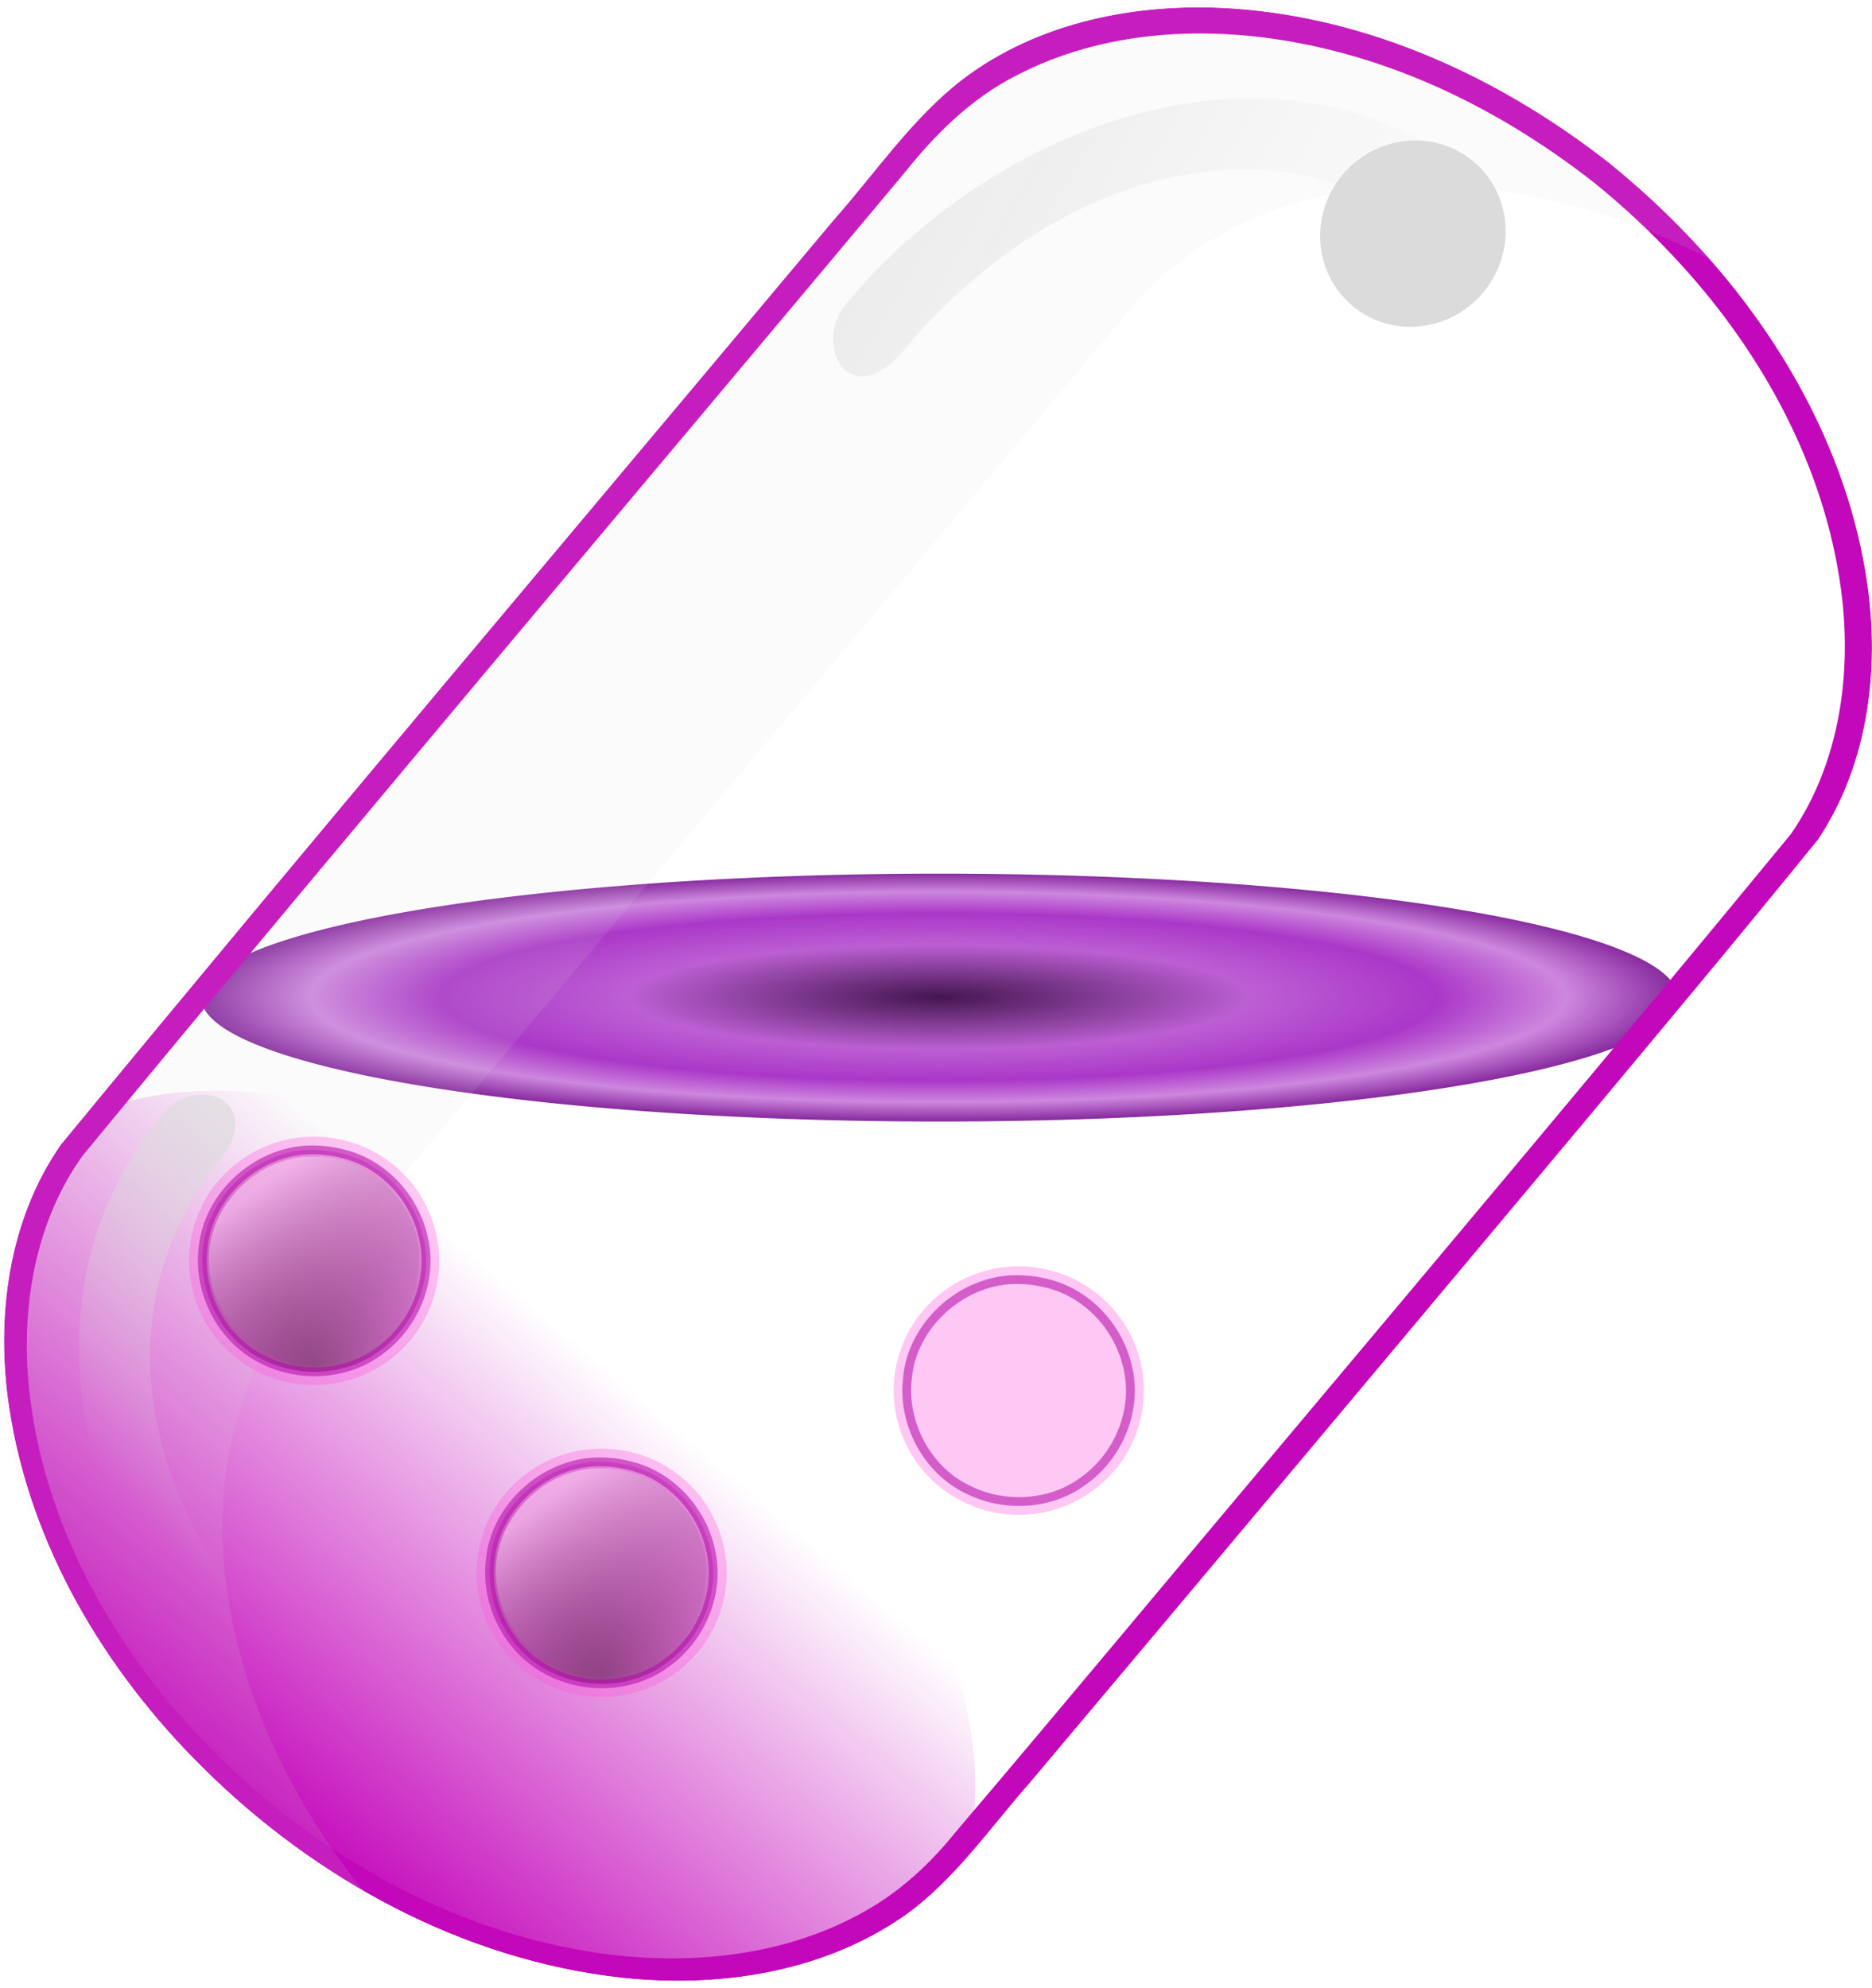 <svg id="svg8" width="135.6mm" height="144mm" version="1.1" viewBox="0 0 135.6 144" xmlns="http://www.w3.org/2000/svg" xmlns:xlink="http://www.w3.org/1999/xlink">
 <defs id="defs2">
  <linearGradient id="linearGradient6186">
   <stop id="stop6182" stop-color="#501644" stop-opacity="0" offset="0"/>
   <stop id="stop6184" stop-color="#ffd5f6" offset="1"/>
  </linearGradient>
  <linearGradient id="linearGradient6123">
   <stop id="stop6119" stop-color="#501644" offset="0"/>
   <stop id="stop6121" stop-color="#f0f" stop-opacity="0" offset="1"/>
  </linearGradient>
  <linearGradient id="linearGradient880" x1="106.93" x2="107.2" y1="247.21" y2="205.76" gradientUnits="userSpaceOnUse">
   <stop id="stop874" stop-color="#c307ba" offset="0"/>
   <stop id="stop876" stop-color="#c307ba" stop-opacity="0" offset="1"/>
  </linearGradient>
  <filter id="filter2864" x="-.045" y="-.071" width="1.089" height="1.143" color-interpolation-filters="sRGB">
   <feGaussianBlur id="feGaussianBlur2866" stdDeviation="1.492"/>
  </filter>
  <filter id="filter3376" x="-.05" y="-.029" width="1.1" height="1.057" color-interpolation-filters="sRGB">
   <feGaussianBlur id="feGaussianBlur3378" stdDeviation="2.015"/>
  </filter>
  <clipPath id="clipPath3390">
   <path id="path3392" d="m104.44 92.153c-9.969 0.327-20.075 3.06-28.193 9.009-5.506 4.039-10.126 9.739-11.644 16.51-0.977 4.528-0.469 9.185-0.591 13.776 0.034 29.087-0.095 58.176 0.181 87.261 0.595 6.686 4.455 12.693 9.412 17.047 7.574 6.663 17.545 10.124 27.504 10.933 11.421 0.949 23.333-1.43 32.956-7.821 5.874-3.927 10.9-9.592 12.815-16.51 1.171-4.386 0.682-8.966 0.799-13.449 0.03-20.794 0.021-41.589-5e-3 -62.383-0.03-8.857-0.035-17.718-0.188-26.572-0.75-6.731-4.753-12.716-9.823-17.032-7.636-6.523-17.592-9.849-27.511-10.596-1.9-0.155-3.807-0.196-5.713-0.174z" fill="#999" fill-opacity=".56" stroke-linecap="round" stroke-linejoin="round" stroke-opacity=".996" stroke-width="3.006"/>
  </clipPath>
  <radialGradient id="radialGradient3412" cx="256.24" cy="167.35" r="40.761" gradientTransform="matrix(1.304 0 0 .22 -221.69 102.78)" gradientUnits="userSpaceOnUse">
   <stop id="stop3414" stop-color="#441650" offset="0"/>
   <stop id="stop3424" stop-color="#bc5fd3" offset=".42"/>
   <stop id="stop3422" stop-color="#ab37c8" offset=".675"/>
   <stop id="stop3420" stop-color="#cd87de" offset=".85"/>
   <stop id="stop3416" stop-color="#892ca0" offset="1"/>
  </radialGradient>
  <filter id="filter3754" x="-.729" y="-.71" width="2.458" height="2.42" color-interpolation-filters="sRGB">
   <feGaussianBlur id="feGaussianBlur3756" stdDeviation="4.036"/>
  </filter>
  <linearGradient id="linearGradient3780" x1="85.267" x2="147.97" y1="45.739" y2="81.934" gradientUnits="userSpaceOnUse">
   <stop id="stop3774" stop-color="#dbdbdb" offset="0"/>
   <stop id="stop3776" stop-color="#dbdbdb" stop-opacity="0" offset="1"/>
  </linearGradient>
  <linearGradient id="linearGradient3788" x1="79.639" x2="53.597" y1="162.72" y2="187.86" gradientUnits="userSpaceOnUse">
   <stop id="stop3782" stop-color="#dbdbdb" offset="0"/>
   <stop id="stop3784" stop-color="#dbdbdb" stop-opacity="0" offset="1"/>
  </linearGradient>
  <filter id="filter4410" x="-.006" y="-.034" width="1.011" height="1.067" color-interpolation-filters="sRGB">
   <feGaussianBlur id="feGaussianBlur4412" stdDeviation="0.252"/>
  </filter>
  <filter id="filter6081" x="-.192" y="-.192" width="1.384" height="1.384" color-interpolation-filters="sRGB">
   <feGaussianBlur id="feGaussianBlur6083" stdDeviation="3.2"/>
  </filter>
  <radialGradient id="radialGradient6125" cx="154.02" cy="242" r="19.469" gradientTransform="matrix(2.612 -1.502 1.842 3.203 -694.14 -301.77)" gradientUnits="userSpaceOnUse" xlink:href="#linearGradient6123"/>
  <linearGradient id="linearGradient6180" x1="162.55" x2="143.49" y1="239.71" y2="215.08" gradientUnits="userSpaceOnUse" xlink:href="#linearGradient6186"/>
  <radialGradient id="radialGradient6215" cx="154.02" cy="242" r="19.469" gradientTransform="matrix(1.183 -.676 .834 1.441 -216.28 -20.633)" gradientUnits="userSpaceOnUse" xlink:href="#linearGradient6123"/>
  <linearGradient id="linearGradient6217" x1="162.55" x2="143.49" y1="239.71" y2="215.08" gradientTransform="matrix(.453 0 0 .45 98.064 115.16)" gradientUnits="userSpaceOnUse" xlink:href="#linearGradient6186"/>
 </defs>
 <g id="layer1" transform="translate(-39.442 -68.438)">
  <g id="g5326" transform="translate(0 -5.821)">
   <path id="path3394" transform="matrix(1.006 0 0 1 -5.684 6.883)" d="m165.67 139.64a53.163 8.978 0 0 1-52.823 8.978 53.163 8.978 0 0 1-53.499-8.863 53.163 8.978 0 0 1 52.139-9.091 53.163 8.978 0 0 1 54.166 8.747" fill="url(#radialGradient3412)" filter="url(#filter4410)"/>
   <g id="g3382" transform="rotate(40.006 138.57 160.01)" clip-path="url(#clipPath3390)" stroke-linecap="round" stroke-linejoin="round" stroke-opacity=".996">
    <path id="rect10" d="m105.82 85.458c-26.892 0-48.541 16.84-48.541 37.758v93.044c0 20.918 21.649 37.757 48.541 37.757 26.892 0 48.541-16.84 48.541-37.757v-93.044c0-20.918-21.65-37.758-48.541-37.758zm-0.299 8.49c2.542 0.002 5.052 0.165 7.584 0.507 8.692 1.156 17.366 4.539 23.953 10.528 4.576 4.147 8.088 9.775 8.662 15.945 0.195 19.5 0.165 39.003 0.162 58.504-0.022 11.955 0.048 23.911-0.03 35.866 0.059 2.706-0.284 5.498-1.164 8.02-2.297 6.632-7.493 11.892-13.406 15.472-9.473 5.712-20.934 7.596-31.844 6.34-9.743-1.136-19.537-5.023-26.455-12.194-3.818-3.986-6.631-9.063-7.066-14.575-0.155-16.357-0.156-32.718-0.166-49.076-0.007-14.573 0.023-29.147-0.003-43.72-0.095-3.595 0.239-7.265 1.655-10.607 2.734-6.643 8.283-11.772 14.497-15.173 6.912-3.798 14.697-5.552 22.53-5.828 0.365-0.006 0.728-0.009 1.091-0.009z" fill="#c307ba" filter="url(#filter3376)" stroke-width="2.969"/>
    <path id="path864" transform="matrix(1.08 0 0 1 -9.261 0)" d="m146.73 222.78a40.081 25.119 0 0 1-39.825 25.119 40.081 25.119 0 0 1-40.334-24.797 40.081 25.119 0 0 1 39.309-25.436 40.081 25.119 0 0 1 40.837 24.472" fill="url(#linearGradient880)" filter="url(#filter2864)" stroke-width="2.517"/>
   </g>
   <path id="rect3426" d="m157.49 86.721c-17.888-15.013-41.252-16.421-52.385-3.157l-59.884 71.351c-11.133 13.264-5.694 36.029 12.194 51.043 2.942 2.469 6.032 4.568 9.191 6.296-12.185-14.46-14.806-32.787-5.272-44.147l59.883-71.35c9.302-11.083 27.142-11.92 43.193-3.139-2.043-2.424-4.353-4.74-6.922-6.896z" fill="#dbdbdb" fill-opacity=".113" stroke-linecap="round" stroke-linejoin="round" stroke-opacity=".996" stroke-width="2.513"/>
   <g stroke-linecap="round" stroke-linejoin="round" stroke-opacity=".996">
    <path id="path3443" d="m51.252 154.92c-12.241 14.755-4.303 35.397 8.585 46.189 2.804 2.451 8.023-0.107 3.436-4.094-12.635-10.707-17.464-26.649-7.962-38.688 3.491-4.219-1.59-6.375-4.06-3.407z" fill="url(#linearGradient3788)" stroke-width="2.704"/>
    <path id="path3498" d="m146.85 87.35c-14.847-12.129-35.428-4.036-46.123 8.934-2.43 2.822 0.168 8.022 4.12 3.405 10.611-12.716 26.516-17.664 38.626-8.254 4.245 3.46 6.363-1.638 3.377-4.085z" fill="url(#linearGradient3780)" stroke-width="2.704"/>
    <path id="path3500" transform="rotate(40.006 121.85 146.1)" d="m108.46 91.219a6.644 6.824 0 0 1-6.601 6.823 6.644 6.824 0 0 1-6.686-6.736 6.644 6.824 0 0 1 6.516-6.91 6.644 6.824 0 0 1 6.769 6.648" fill="#dbdbdb" filter="url(#filter3754)" stroke-width="2.517"/>
   </g>
  </g>
  <g id="capsuleBubble2" transform="matrix(.453 0 0 .45 -7.577 58.298)">
   <path id="path5483" d="m174.02 225.5a20 20 0 0 1-19.872 20 20 20 0 0 1-20.126-19.744 20 20 0 0 1 19.615-20.252 20 20 0 0 1 20.377 19.485" fill="#f5d" fill-opacity=".992" filter="url(#filter6081)" opacity=".571"/>
   <path id="path6085" d="m153.06 207.64c-8.392 0.344-16.03 7.393-16.795 15.802-0.882 7.249 3.111 14.923 9.773 18.049 5.833 2.909 13.315 2.452 18.528-1.564 5.597-4.082 8.61-11.605 6.871-18.384-1.446-6.285-6.443-11.745-12.775-13.276-1.823-0.486-3.717-0.692-5.602-0.627z" fill="url(#radialGradient6125)" opacity=".571" stroke="#b30cab" stroke-linecap="round" stroke-linejoin="round" stroke-opacity=".988" stroke-width="1.411" style="mix-blend-mode:normal"/>
   <path id="path6178" d="m153.94 208.72c-7.494-0.174-14.419 5.575-16.264 12.732-1.936 7.31 1.928 15.536 8.589 18.997 5.13 2.685 11.608 2.392 16.542-0.605 6.181-3.618 9.285-11.517 7.553-18.416-1.749-7.07-8.501-12.652-15.836-12.713-0.195-2e-3 -0.389 4e-3 -0.584 5e-3z" fill="url(#linearGradient6180)" opacity=".571" style="mix-blend-mode:normal"/>
  </g>
  <g id="capsuleBubble1" transform="translate(-84.817 -34.262)">
   <path id="path6207" transform="matrix(.453 0 0 .45 98.064 115.16)" d="m174.02 225.5a20 20 0 0 1-19.872 20 20 20 0 0 1-20.126-19.744 20 20 0 0 1 19.615-20.252 20 20 0 0 1 20.377 19.485" fill="#f5d" fill-opacity=".992" filter="url(#filter6081)" opacity=".571"/>
   <path id="path6209" d="m167.38 208.6c-3.8 0.155-7.259 3.327-7.606 7.111-0.399 3.262 1.409 6.715 4.426 8.122 2.642 1.309 6.029 1.103 8.39-0.704 2.535-1.837 3.899-5.222 3.112-8.273-0.655-2.828-2.918-5.285-5.785-5.974-0.825-0.219-1.683-0.311-2.537-0.282z" fill="url(#radialGradient6215)" opacity=".571" stroke="#b30cab" stroke-linecap="round" stroke-linejoin="round" stroke-opacity=".988" stroke-width=".637" style="mix-blend-mode:normal"/>
   <path id="path6211" d="m167.77 209.08c-3.394-0.079-6.53 2.509-7.365 5.729-0.877 3.29 0.873 6.991 3.889 8.549 2.323 1.208 5.257 1.076 7.491-0.272 2.799-1.628 4.205-5.183 3.421-8.287-0.792-3.181-3.85-5.693-7.171-5.721-0.088-9e-4 -0.176 2e-3 -0.265 2e-3z" fill="url(#linearGradient6217)" opacity=".571" style="mix-blend-mode:normal"/>
  </g>
  <g id="capsuleBubble0" transform="translate(-54.598 -47.467)">
   <path id="path6227" transform="matrix(.453 0 0 .45 98.064 115.16)" d="m174.02 225.5a20 20 0 0 1-19.872 20 20 20 0 0 1-20.126-19.744 20 20 0 0 1 19.615-20.252 20 20 0 0 1 20.377 19.485" fill="#f5d" fill-opacity=".992" filter="url(#filter6081)" opacity=".571"/>
   <path id="path6229" d="m167.38 208.6c-3.8 0.155-7.259 3.327-7.606 7.111-0.399 3.262 1.409 6.715 4.426 8.122 2.642 1.309 6.029 1.103 8.39-0.704 2.535-1.837 3.899-5.222 3.112-8.273-0.655-2.828-2.918-5.285-5.785-5.974-0.825-0.219-1.683-0.311-2.537-0.282z" fill="url(#radialGradient6215)" opacity=".571" stroke="#b30cab" stroke-linecap="round" stroke-linejoin="round" stroke-opacity=".988" stroke-width=".637" style="mix-blend-mode:normal"/>
   <path id="path6231" d="m167.77 209.08c-3.394-0.079-6.53 2.509-7.365 5.729-0.877 3.29 0.873 6.991 3.889 8.549 2.323 1.208 5.257 1.076 7.491-0.272 2.799-1.628 4.205-5.183 3.421-8.287-0.792-3.181-3.85-5.693-7.171-5.721-0.088-9e-4 -0.176 2e-3 -0.265 2e-3z" fill="url(#linearGradient6217)" opacity=".571" style="mix-blend-mode:normal"/>
  </g>
 </g>
</svg>
